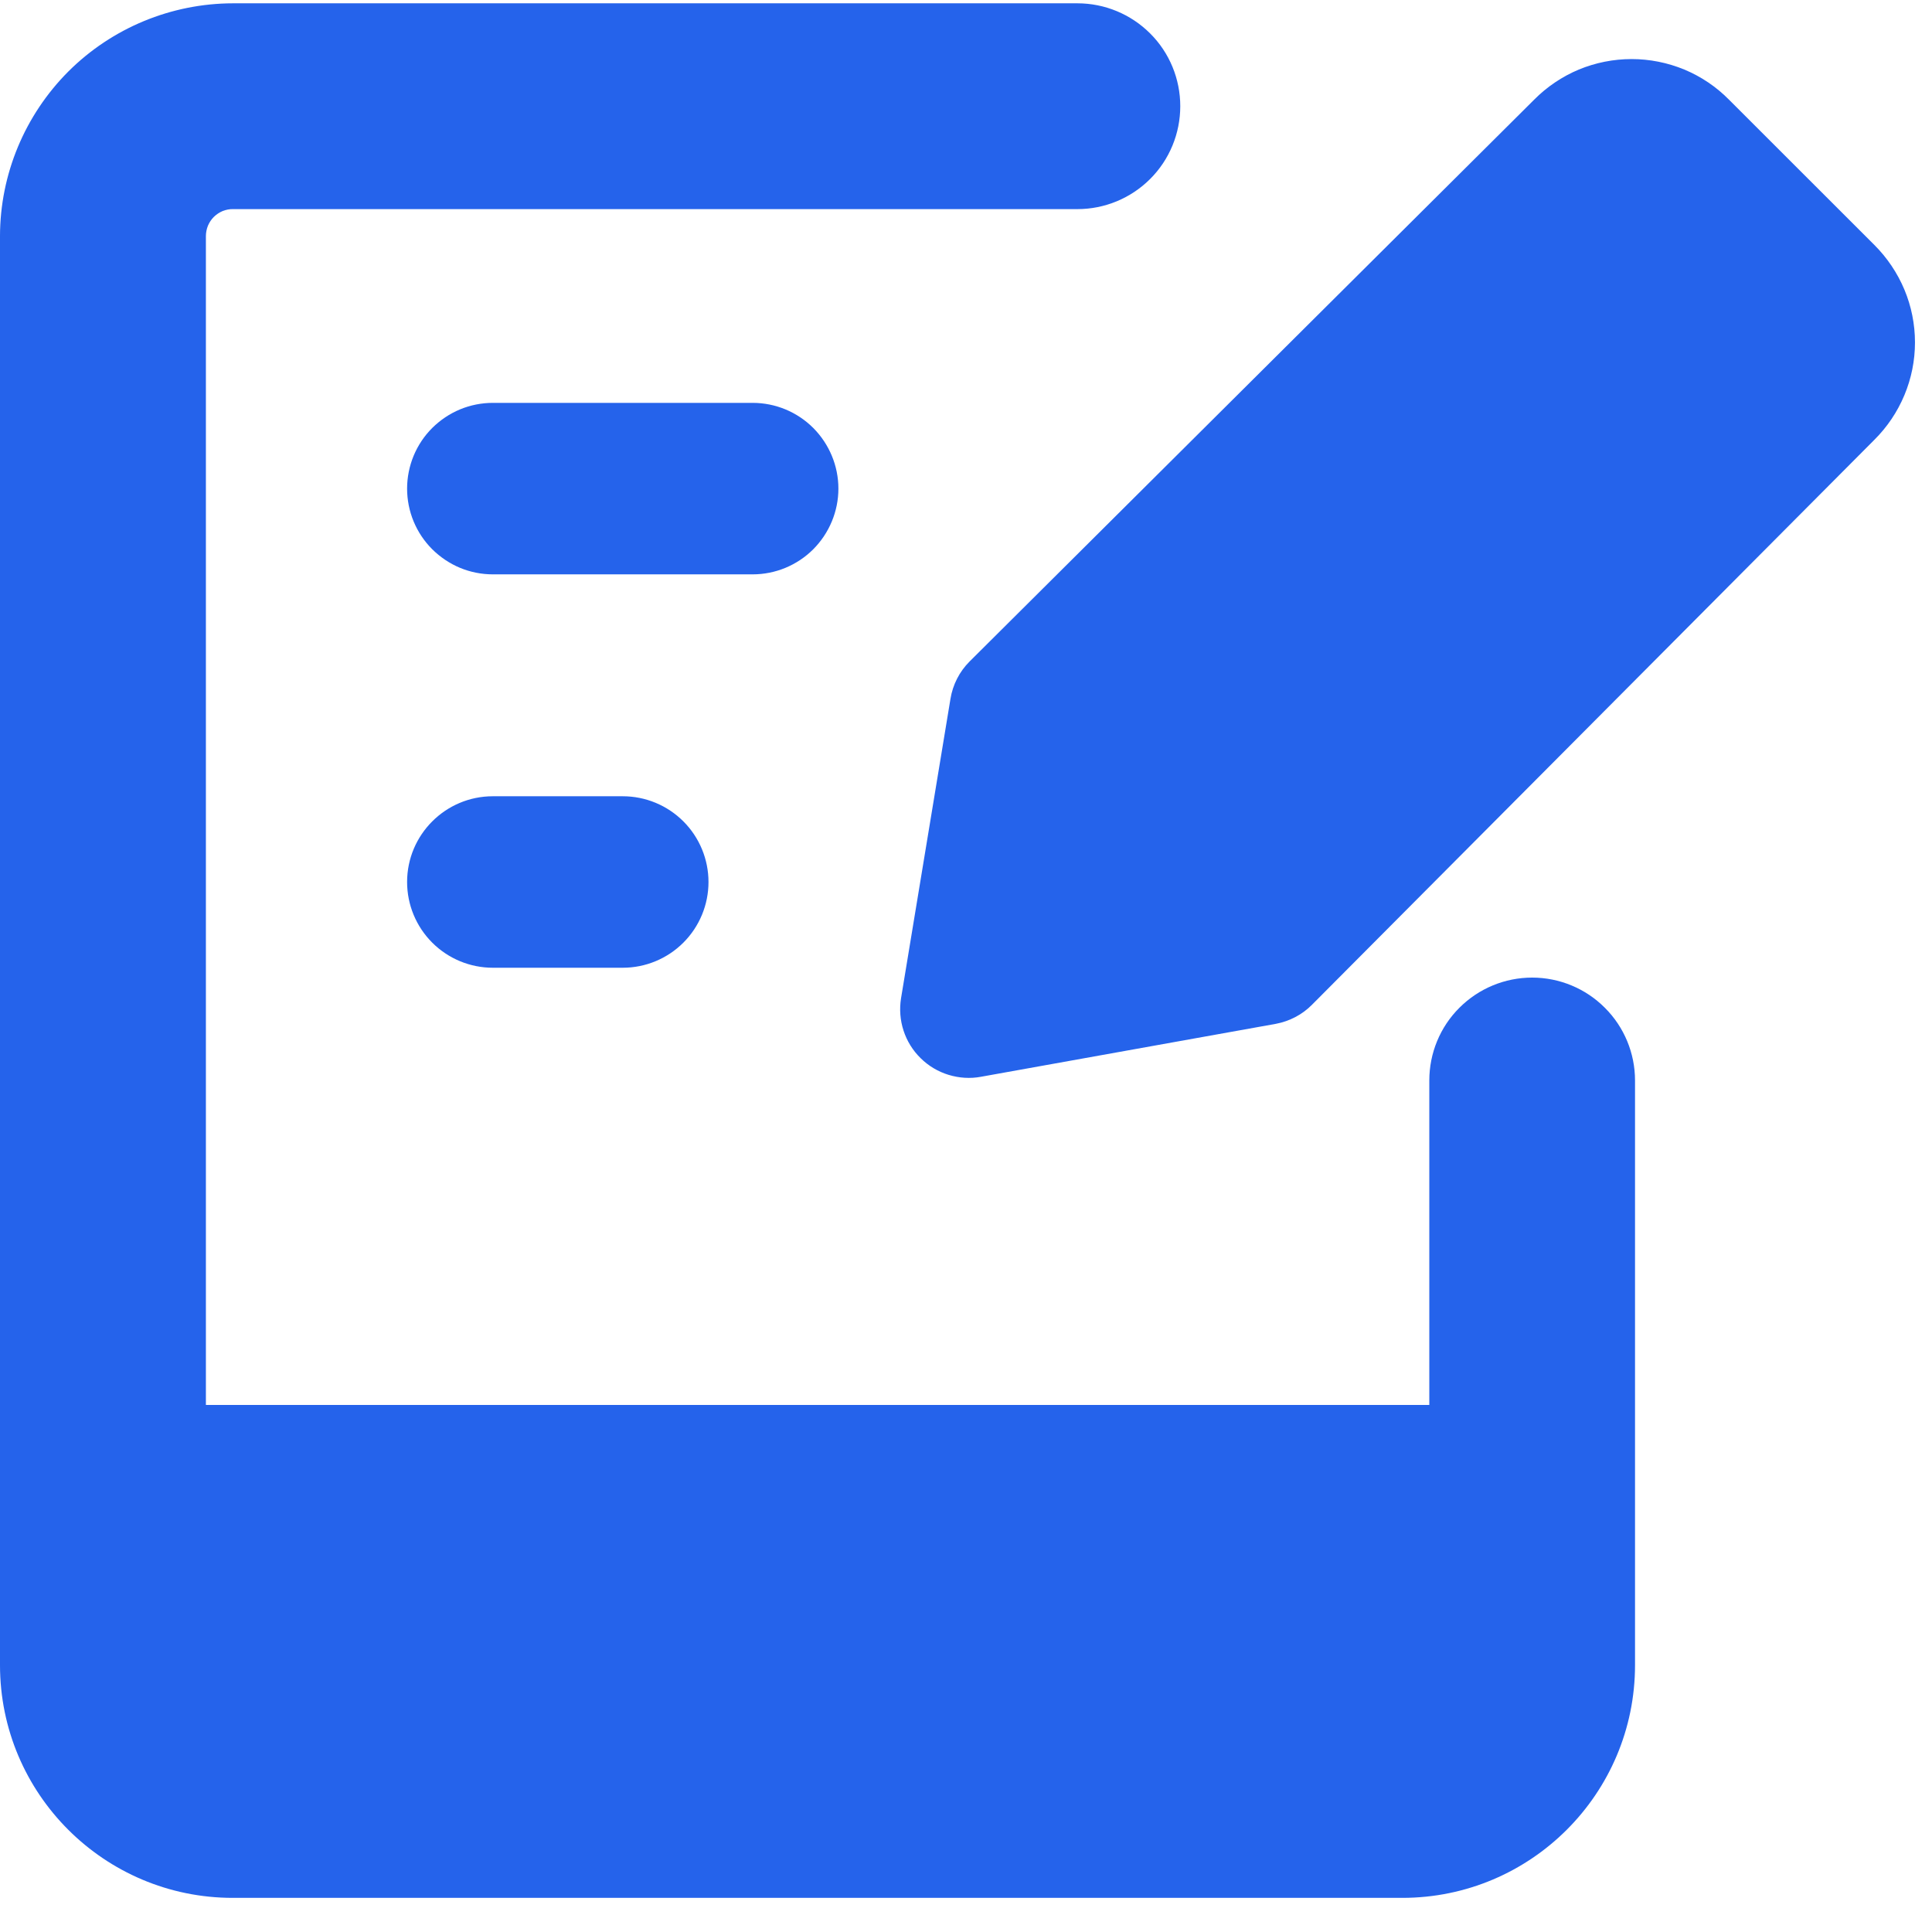 <svg width="21" height="21" viewBox="0 0 21 21" fill="none" xmlns="http://www.w3.org/2000/svg">
<path fill-rule="evenodd" clip-rule="evenodd" d="M2.533 2.273C2.494 2.272 2.456 2.28 2.42 2.294C2.384 2.309 2.352 2.331 2.324 2.358C2.297 2.385 2.275 2.418 2.26 2.454C2.246 2.489 2.238 2.528 2.238 2.566V15.271H15.536V11.744C15.536 11.448 15.653 11.163 15.863 10.954C16.073 10.744 16.357 10.626 16.654 10.626C16.95 10.626 17.235 10.744 17.444 10.954C17.654 11.163 17.772 11.448 17.772 11.744V18.099C17.772 19.496 16.639 20.629 15.242 20.629H2.53C1.133 20.629 0 19.496 0 18.099V2.566C0.001 1.895 0.269 1.252 0.743 0.777C1.218 0.303 1.862 0.037 2.533 0.036H11.711C12.008 0.036 12.292 0.154 12.502 0.364C12.712 0.573 12.829 0.858 12.829 1.154C12.829 1.451 12.712 1.735 12.502 1.945C12.292 2.155 12.008 2.273 11.711 2.273H2.533ZM5.357 4.379C5.235 4.379 5.113 4.403 5 4.45C4.887 4.497 4.785 4.566 4.698 4.652C4.611 4.739 4.543 4.841 4.496 4.954C4.449 5.068 4.425 5.189 4.425 5.311C4.425 5.433 4.449 5.555 4.496 5.668C4.543 5.781 4.611 5.883 4.698 5.97C4.785 6.056 4.887 6.125 5 6.172C5.113 6.219 5.235 6.243 5.357 6.243H8.181C8.428 6.243 8.665 6.145 8.84 5.97C9.014 5.795 9.113 5.558 9.113 5.311C9.113 5.064 9.014 4.827 8.84 4.652C8.665 4.477 8.428 4.379 8.181 4.379H5.357ZM4.425 9.587C4.425 9.073 4.843 8.655 5.357 8.655H6.769C7.016 8.655 7.253 8.753 7.428 8.928C7.603 9.103 7.701 9.34 7.701 9.587C7.701 9.834 7.603 10.071 7.428 10.246C7.253 10.421 7.016 10.519 6.769 10.519H5.357C5.11 10.519 4.873 10.421 4.698 10.246C4.523 10.071 4.425 9.834 4.425 9.587ZM13.866 11.129C14.016 11.101 14.155 11.029 14.262 10.92L20.374 4.78C20.513 4.642 20.624 4.477 20.7 4.295C20.776 4.113 20.815 3.919 20.815 3.722C20.815 3.525 20.776 3.33 20.7 3.148C20.624 2.967 20.513 2.802 20.374 2.663L18.793 1.083C18.655 0.943 18.49 0.832 18.308 0.756C18.126 0.681 17.931 0.642 17.735 0.642C17.538 0.642 17.343 0.681 17.161 0.756C16.98 0.832 16.815 0.943 16.676 1.083L10.539 7.19C10.429 7.3 10.356 7.442 10.331 7.597L9.794 10.85C9.775 10.968 9.784 11.089 9.821 11.202C9.858 11.316 9.922 11.419 10.007 11.502C10.092 11.586 10.196 11.648 10.31 11.683C10.425 11.718 10.546 11.726 10.663 11.704L13.866 11.129Z" fill="#2563EB"/>
</svg>
